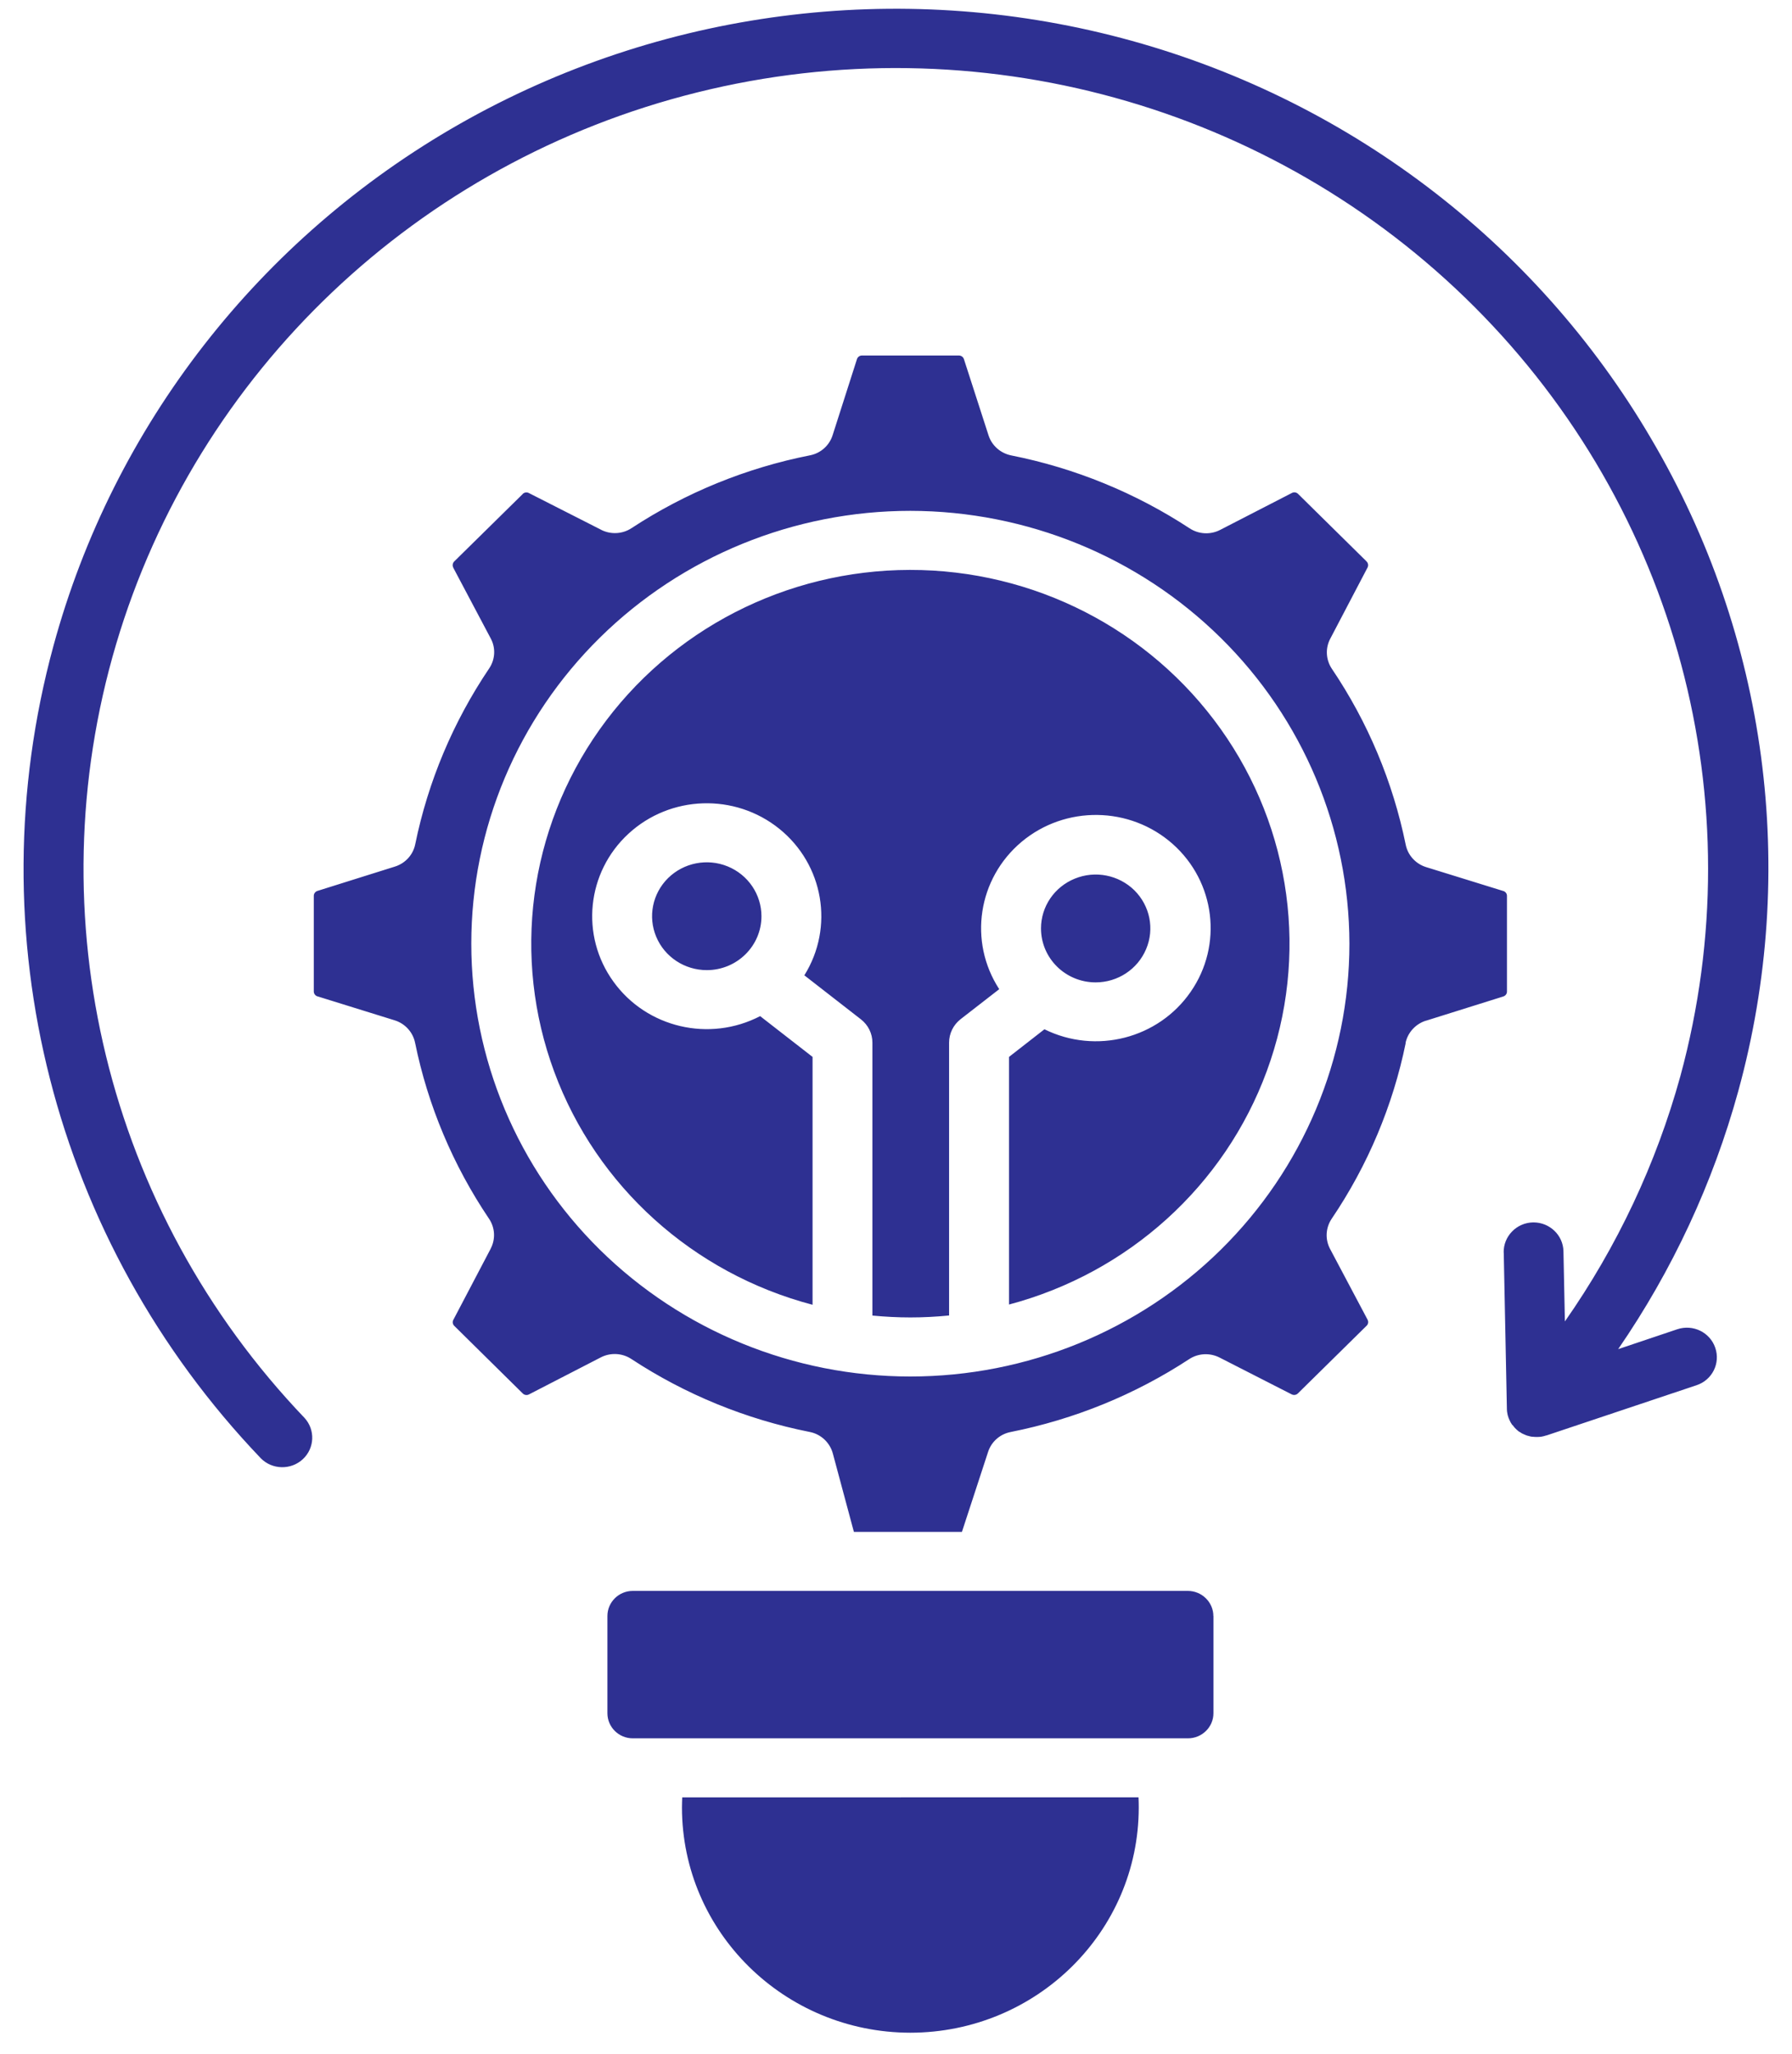 <svg width="48" height="55" viewBox="0 0 48 55" fill="none" xmlns="http://www.w3.org/2000/svg">
<path fillRule="evenodd" clipRule="evenodd" d="M24.386 13.681C21.268 13.681 18.276 14.902 16.07 17.075C13.863 19.249 12.624 22.196 12.624 25.271C12.624 28.346 13.863 31.294 16.067 33.468C18.273 35.642 21.266 36.864 24.383 36.864C27.503 36.864 30.495 35.642 32.699 33.47C34.905 31.296 36.145 28.346 36.145 25.273C36.14 22.201 34.901 19.253 32.697 17.081C30.493 14.907 27.503 13.685 24.386 13.681ZM27.027 34.937V28.305L27.976 27.565C29.352 28.244 31.026 27.817 31.893 26.562C32.761 25.31 32.554 23.617 31.411 22.602C30.266 21.588 28.536 21.564 27.364 22.545C26.191 23.529 25.935 25.215 26.765 26.491L25.726 27.298C25.535 27.45 25.422 27.678 25.422 27.921V35.23C25.077 35.264 24.731 35.282 24.385 35.282C24.044 35.282 23.705 35.264 23.368 35.232V27.923C23.368 27.68 23.256 27.452 23.062 27.3L21.545 26.12C22.349 24.831 22.063 23.153 20.872 22.194C19.683 21.237 17.956 21.293 16.834 22.328C15.713 23.361 15.539 25.056 16.431 26.289C17.32 27.524 19 27.919 20.361 27.213L21.765 28.305V34.943C18.564 34.101 15.981 31.773 14.846 28.704C13.71 25.638 14.163 22.215 16.059 19.54C17.957 16.862 21.061 15.267 24.372 15.263C27.686 15.258 30.793 16.849 32.697 19.523C34.6 22.194 35.062 25.614 33.932 28.685C32.803 31.755 30.225 34.089 27.026 34.937L27.027 34.937ZM27.884 24.863C27.884 24.279 28.241 23.754 28.789 23.531C29.335 23.307 29.965 23.431 30.385 23.843C30.803 24.258 30.929 24.878 30.7 25.417C30.473 25.957 29.94 26.309 29.348 26.309C28.538 26.309 27.884 25.662 27.884 24.863ZM18.932 25.981C18.339 25.981 17.804 25.629 17.578 25.089C17.351 24.551 17.476 23.93 17.895 23.516C18.315 23.103 18.945 22.98 19.491 23.203C20.039 23.427 20.396 23.954 20.396 24.538C20.396 25.334 19.74 25.981 18.932 25.981ZM24.385 54.438C21.008 54.434 18.271 51.736 18.267 48.409C18.267 48.318 18.271 48.225 18.274 48.136L30.496 48.134C30.5 48.225 30.502 48.318 30.502 48.407V48.409C30.5 51.736 27.763 54.434 24.385 54.438ZM32.503 43.277V45.881C32.503 46.252 32.197 46.554 31.82 46.554H16.95C16.573 46.554 16.27 46.252 16.27 45.881V43.279C16.27 42.908 16.573 42.606 16.95 42.606H31.818C31.999 42.606 32.173 42.678 32.3 42.804C32.428 42.93 32.501 43.101 32.501 43.279L32.503 43.277ZM37.653 27.932C37.309 29.614 36.635 31.213 35.669 32.641C35.508 32.882 35.491 33.188 35.625 33.444L36.627 35.334C36.662 35.393 36.651 35.467 36.6 35.51L34.771 37.311C34.727 37.361 34.652 37.372 34.594 37.34L32.666 36.356C32.406 36.224 32.096 36.239 31.851 36.4C30.402 37.35 28.777 38.012 27.069 38.351C26.785 38.407 26.554 38.611 26.466 38.885L25.766 41.025H22.872L22.307 38.922C22.227 38.631 21.988 38.407 21.688 38.349C19.982 38.01 18.357 37.346 16.908 36.393C16.666 36.235 16.353 36.218 16.093 36.352L14.176 37.34C14.119 37.374 14.044 37.364 13.998 37.314L12.174 35.514C12.124 35.471 12.111 35.397 12.146 35.341L13.143 33.442V33.44C13.277 33.184 13.26 32.878 13.099 32.639C12.135 31.209 11.461 29.607 11.118 27.925C11.06 27.643 10.851 27.413 10.574 27.326L8.513 26.686H8.511C8.447 26.671 8.401 26.61 8.405 26.543V24C8.401 23.933 8.447 23.874 8.511 23.857L10.578 23.208C10.856 23.121 11.065 22.893 11.122 22.611C11.466 20.929 12.139 19.33 13.104 17.899C13.264 17.661 13.282 17.353 13.145 17.099L12.144 15.209V15.206C12.111 15.15 12.122 15.076 12.172 15.031L13.998 13.234H13.995C14.042 13.184 14.116 13.173 14.174 13.208L16.102 14.188H16.1C16.36 14.321 16.673 14.304 16.915 14.145C18.363 13.195 19.988 12.531 21.697 12.194C21.983 12.138 22.214 11.932 22.302 11.656L22.952 9.625C22.97 9.56 23.029 9.516 23.097 9.521H25.675C25.744 9.516 25.803 9.56 25.821 9.623L26.479 11.66C26.567 11.934 26.8 12.138 27.084 12.196C28.793 12.535 30.416 13.199 31.864 14.149C32.109 14.31 32.421 14.325 32.679 14.193L34.597 13.206C34.656 13.171 34.729 13.182 34.775 13.232L36.6 15.031H36.598C36.649 15.074 36.66 15.148 36.627 15.206L35.632 17.105C35.497 17.359 35.513 17.667 35.673 17.908C36.638 19.336 37.309 20.938 37.653 22.622C37.71 22.904 37.919 23.134 38.196 23.221L40.257 23.859H40.259C40.325 23.876 40.37 23.935 40.365 24.002V26.545C40.37 26.613 40.325 26.671 40.259 26.689L38.192 27.337V27.335C37.915 27.424 37.708 27.652 37.648 27.932L37.653 27.932ZM46.561 29.221C45.883 31.684 44.797 34.019 43.344 36.131L44.927 35.599C45.348 35.458 45.803 35.68 45.944 36.094C46.088 36.509 45.863 36.958 45.445 37.097L41.42 38.444H41.411C41.376 38.458 41.336 38.466 41.299 38.473L41.279 38.477C41.204 38.486 41.127 38.486 41.052 38.477H41.03C40.995 38.471 40.96 38.462 40.925 38.451H40.916C40.883 38.44 40.854 38.427 40.819 38.412L40.803 38.403L40.801 38.405C40.768 38.39 40.737 38.371 40.707 38.349H40.7H40.702C40.696 38.345 40.689 38.34 40.682 38.336C40.671 38.327 40.663 38.321 40.652 38.312C40.647 38.308 40.643 38.306 40.638 38.299L40.614 38.277C40.601 38.264 40.586 38.251 40.575 38.238L40.555 38.214C40.541 38.199 40.528 38.182 40.515 38.164L40.513 38.167C40.508 38.16 40.504 38.154 40.497 38.147C40.482 38.123 40.469 38.102 40.453 38.075H40.456C40.44 38.05 40.429 38.023 40.418 37.995C40.416 37.991 40.414 37.989 40.412 37.984C40.403 37.961 40.396 37.939 40.39 37.915L40.383 37.891C40.379 37.871 40.374 37.852 40.372 37.83C40.372 37.822 40.367 37.811 40.367 37.802C40.367 37.78 40.365 37.759 40.363 37.741V37.726L40.279 33.549L40.277 33.544C40.273 33.334 40.354 33.132 40.502 32.98C40.649 32.828 40.852 32.741 41.063 32.737H41.079C41.512 32.739 41.867 33.08 41.878 33.505L41.917 35.389C43.318 33.386 44.364 31.162 45.011 28.816C47.008 21.47 44.907 13.633 39.493 8.217C34.077 2.8 26.158 0.614 18.678 2.474C11.197 4.332 5.275 9.955 3.11 17.253C0.948 24.554 2.866 32.436 8.156 37.972C8.449 38.291 8.429 38.783 8.112 39.078C7.793 39.374 7.291 39.363 6.987 39.055C1.432 33.245 -0.67 25.014 1.43 17.303C3.033 11.405 6.948 6.375 12.313 3.319C17.679 0.266 24.057 -0.561 30.041 1.019C36.028 2.599 41.129 6.459 44.227 11.748C47.343 17.032 48.181 23.325 46.561 29.221Z" fill="#2E3092"/>
</svg>
